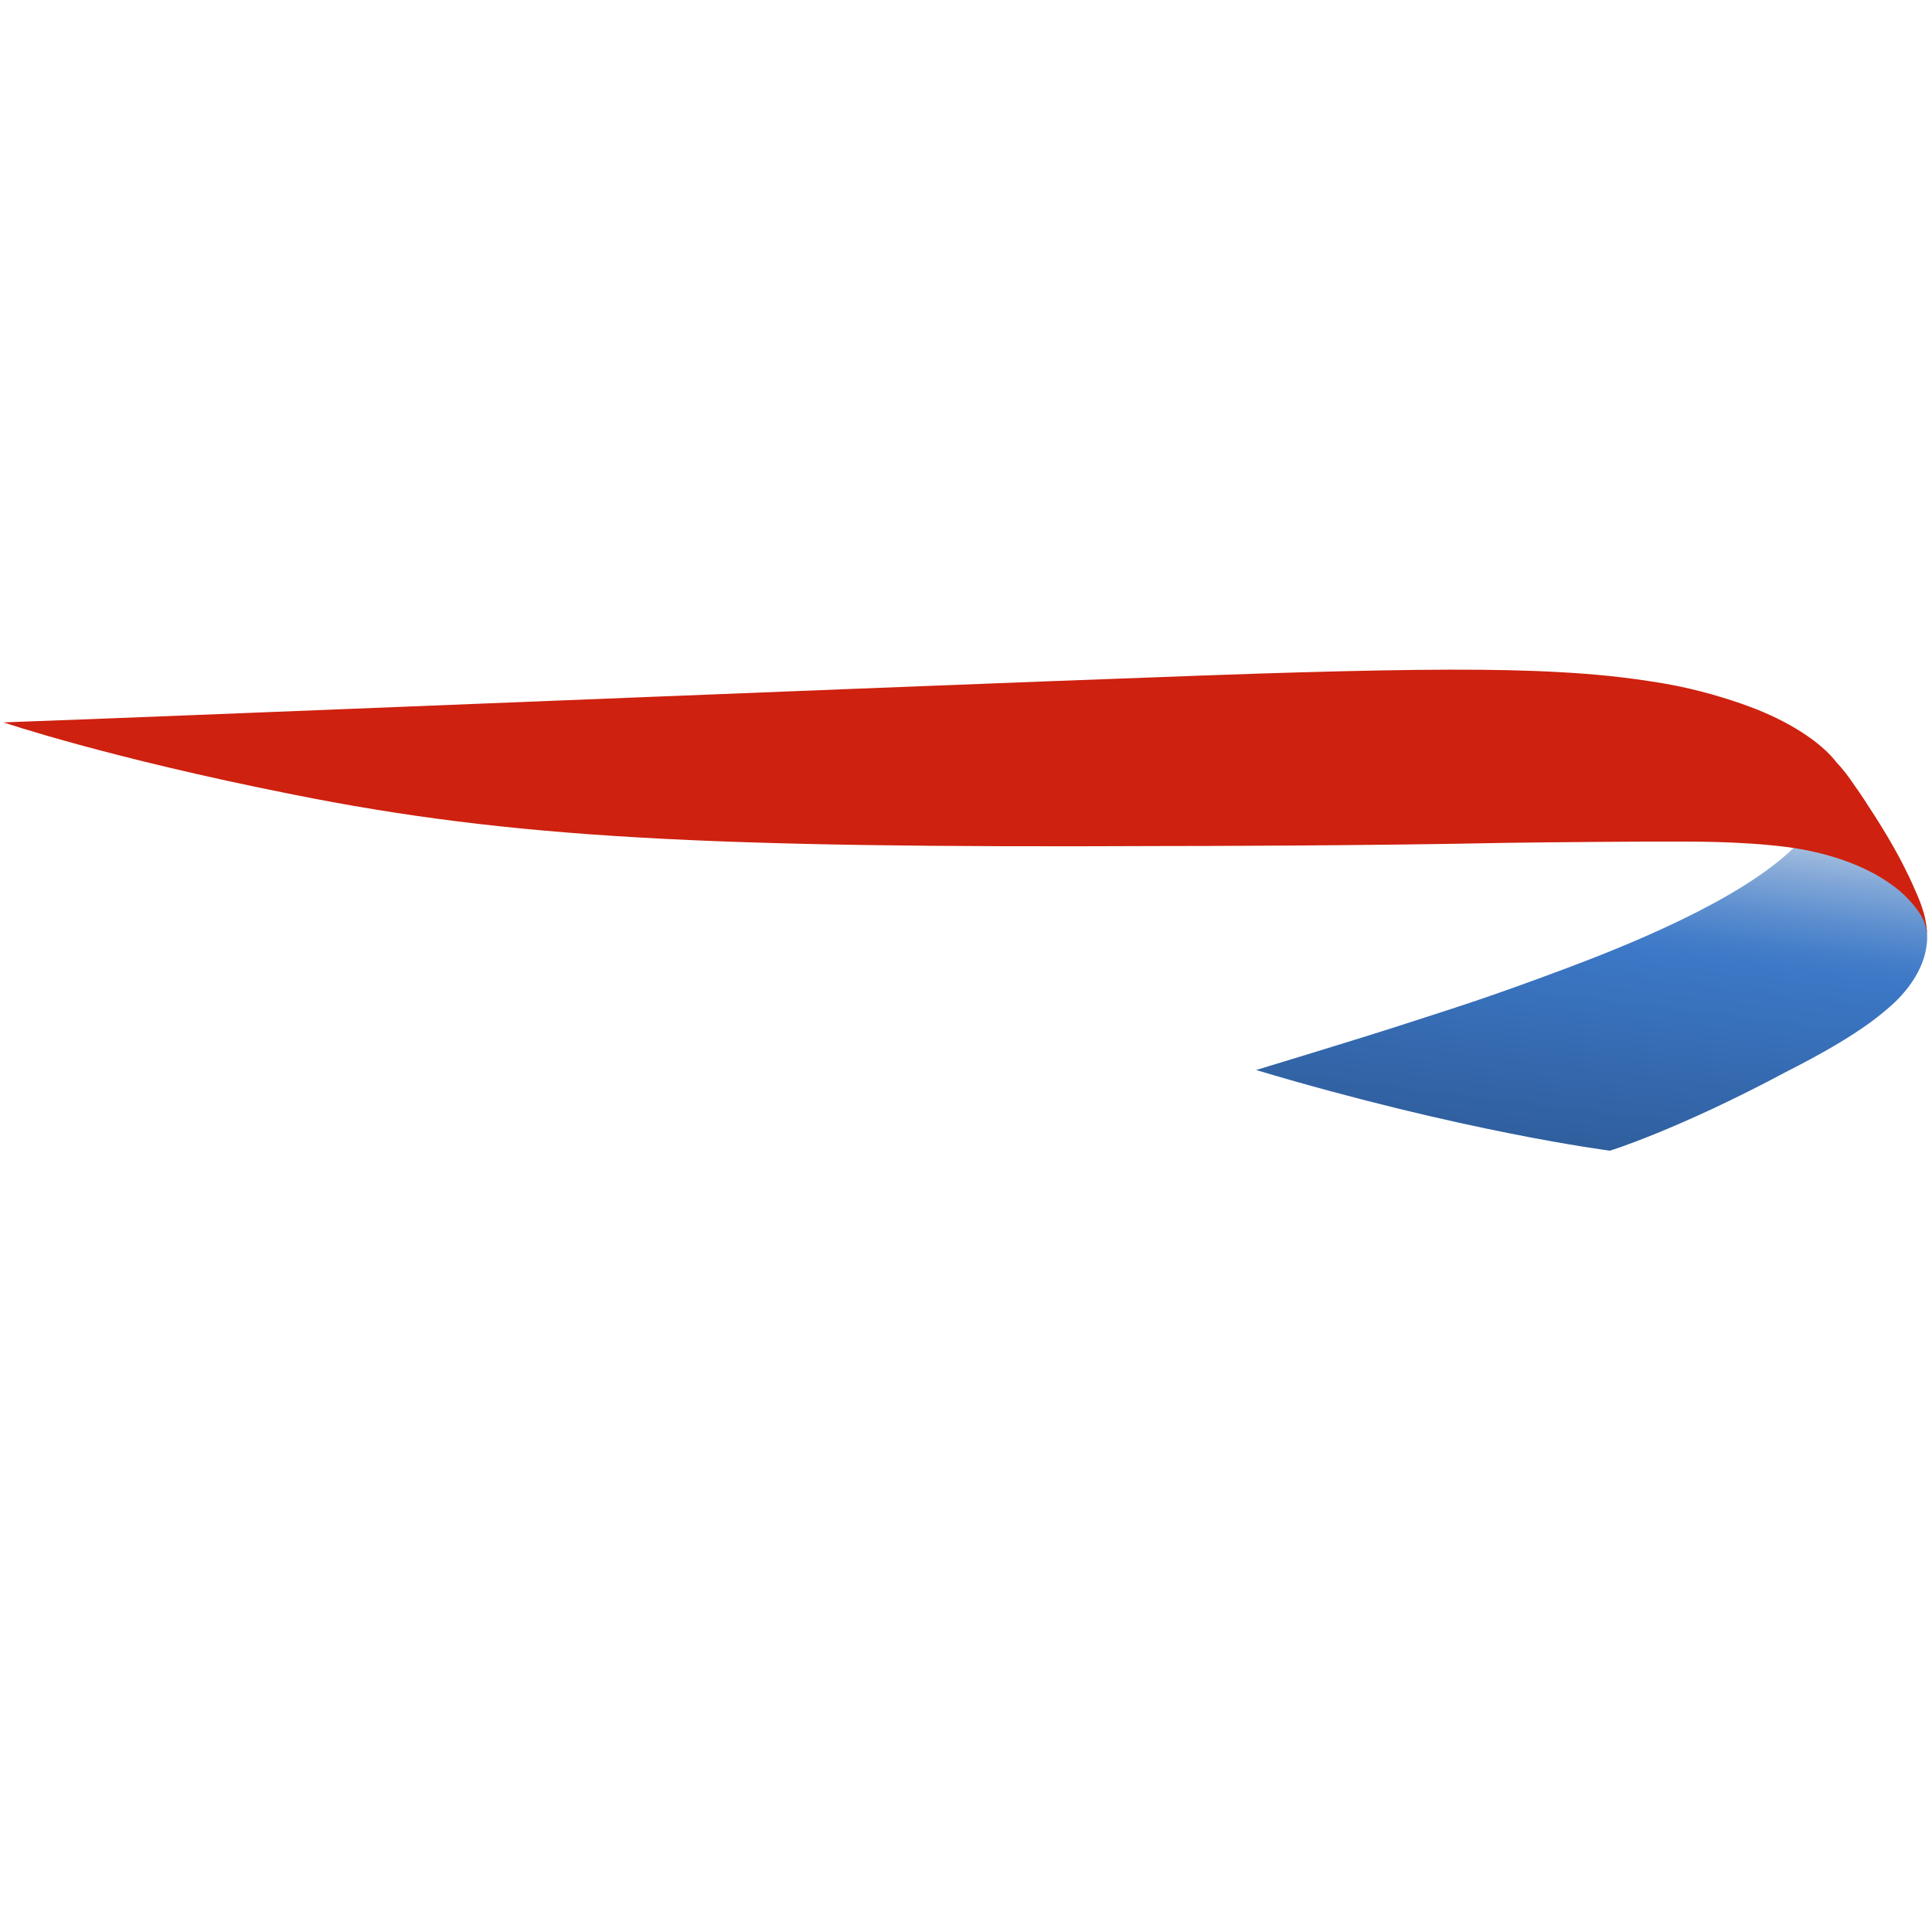 <svg width="32" height="32" viewBox="0 0 32 32" fill="none" xmlns="http://www.w3.org/2000/svg">
<path d="M29.726 14.026C28.826 14.92 26.877 15.688 25.919 16.047C24.608 16.539 24.027 16.713 23.294 16.952C22.464 17.221 20.805 17.723 20.805 17.723C24.243 18.75 26.666 19.059 26.666 19.059C26.666 19.059 27.795 18.71 29.583 17.754C30.551 17.262 31.028 16.93 31.369 16.614C31.494 16.5 31.819 16.162 31.899 15.73C31.905 15.698 31.92 15.616 31.92 15.534C31.92 15.534 31.92 15.477 31.915 15.427C31.913 15.37 31.903 15.332 31.903 15.332C31.903 15.332 31.884 15.229 31.858 15.157C31.832 15.085 31.721 14.863 31.542 14.719C31.422 14.622 31.215 14.379 30.465 14.116C30.21 14.027 29.798 13.945 29.798 13.945L29.726 14.026Z" fill="url(#paint0_linear)"/>
<path d="M31.92 15.512C31.92 15.512 31.915 15.416 31.891 15.335C31.873 15.263 31.841 15.194 31.792 15.121C31.734 15.035 31.655 14.934 31.538 14.822C31.45 14.738 31.353 14.665 31.236 14.587C30.767 14.279 30.162 14.106 29.626 14.033C28.796 13.923 27.843 13.942 27.753 13.939C27.447 13.935 25.468 13.951 24.959 13.96C22.7 14.007 19.934 14.013 19.21 14.013C11.73 14.047 8.475 13.886 4.851 13.159C1.769 12.547 0.059 11.965 0.059 11.965C2.778 11.871 18.642 11.213 21.535 11.136C23.43 11.083 24.775 11.072 25.852 11.134C26.404 11.165 26.917 11.212 27.563 11.321C28.141 11.42 28.666 11.588 28.972 11.702C29.617 11.94 30.16 12.285 30.428 12.639C30.428 12.639 30.508 12.72 30.616 12.865C30.736 13.033 30.877 13.239 30.924 13.317C31.317 13.911 31.503 14.284 31.567 14.414C31.637 14.551 31.699 14.693 31.759 14.832C31.818 14.97 31.843 15.054 31.861 15.112C31.903 15.258 31.913 15.391 31.915 15.421L31.92 15.512Z" fill="#CE210F"/>
<defs>
<linearGradient id="paint0_linear" x1="21.022" y1="12.016" x2="20.125" y2="19.352" gradientUnits="userSpaceOnUse">
<stop stop-color="#E6EBEF"/>
<stop offset="0.076" stop-color="#BBCEE5"/>
<stop offset="0.185" stop-color="#85A9D8"/>
<stop offset="0.28" stop-color="#5D8FCF"/>
<stop offset="0.354" stop-color="#457EC9"/>
<stop offset="0.4" stop-color="#3C78C7"/>
<stop offset="0.9" stop-color="#2E5C99"/>
</linearGradient>
</defs>
</svg>
